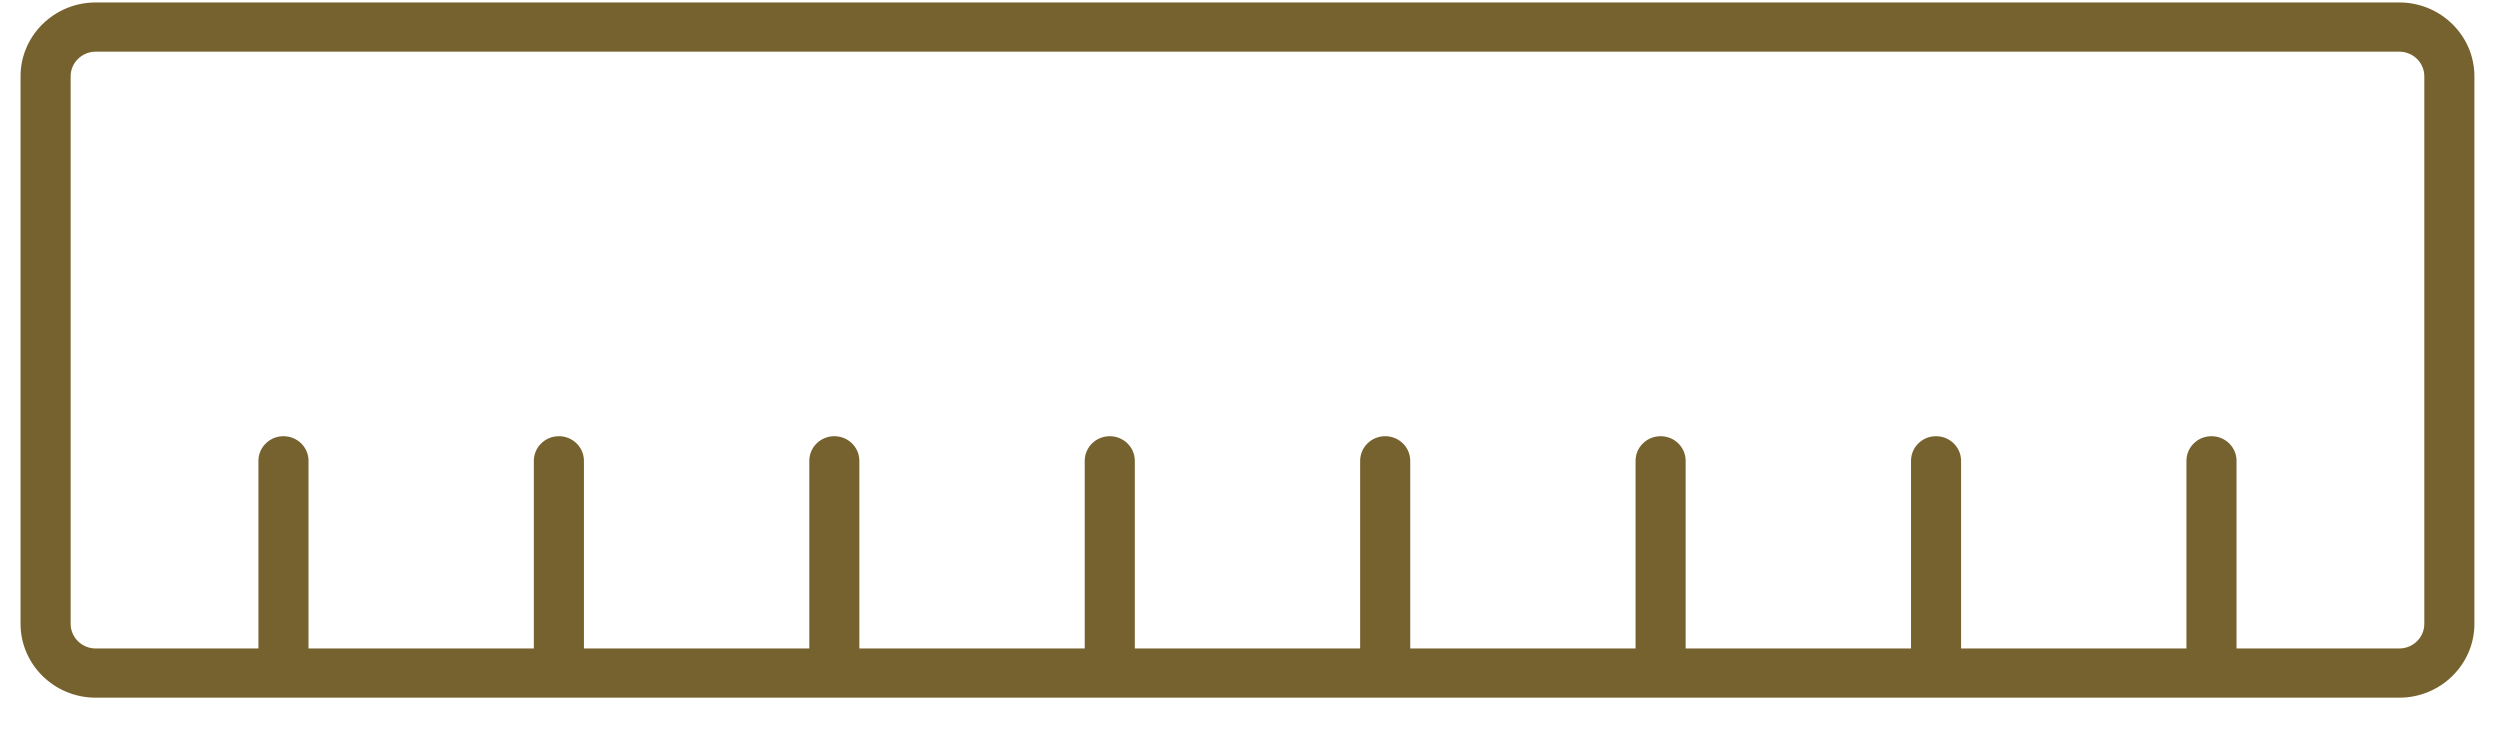 <svg width="54" height="16" viewBox="0 0 54 16" fill="none" xmlns="http://www.w3.org/2000/svg">
<path d="M51.824 0.053H2.067C1.172 0.053 0.444 0.768 0.444 1.647V13.475C0.444 14.354 1.172 15.07 2.067 15.07H51.824C52.718 15.07 53.447 14.354 53.447 13.475V1.647C53.447 0.768 52.718 0.053 51.824 0.053ZM52.365 13.475C52.365 13.769 52.123 14.007 51.824 14.007H48.309V9.954C48.309 9.66 48.067 9.422 47.768 9.422C47.469 9.422 47.227 9.66 47.227 9.954V14.007H42.359V9.954C42.359 9.66 42.117 9.422 41.818 9.422C41.519 9.422 41.278 9.66 41.278 9.954V14.007H36.41V9.954C36.41 9.66 36.168 9.422 35.869 9.422C35.57 9.422 35.328 9.66 35.328 9.954V14.007H30.461V9.954C30.461 9.66 30.219 9.422 29.92 9.422C29.621 9.422 29.379 9.66 29.379 9.954V14.007H24.512V9.954C24.512 9.66 24.269 9.422 23.971 9.422C23.672 9.422 23.43 9.66 23.43 9.954V14.007H18.562V9.954C18.562 9.66 18.32 9.422 18.022 9.422C17.723 9.422 17.481 9.66 17.481 9.954V14.007H12.613V9.954C12.613 9.66 12.371 9.422 12.072 9.422C11.774 9.422 11.531 9.66 11.531 9.954V14.007H6.664V9.954C6.664 9.66 6.422 9.422 6.123 9.422C5.825 9.422 5.582 9.66 5.582 9.954V14.007H2.067C1.769 14.007 1.526 13.769 1.526 13.475V1.647C1.526 1.355 1.769 1.116 2.067 1.116H51.824C52.123 1.116 52.365 1.355 52.365 1.647V13.475Z" fill="#76622E"/>
</svg>

